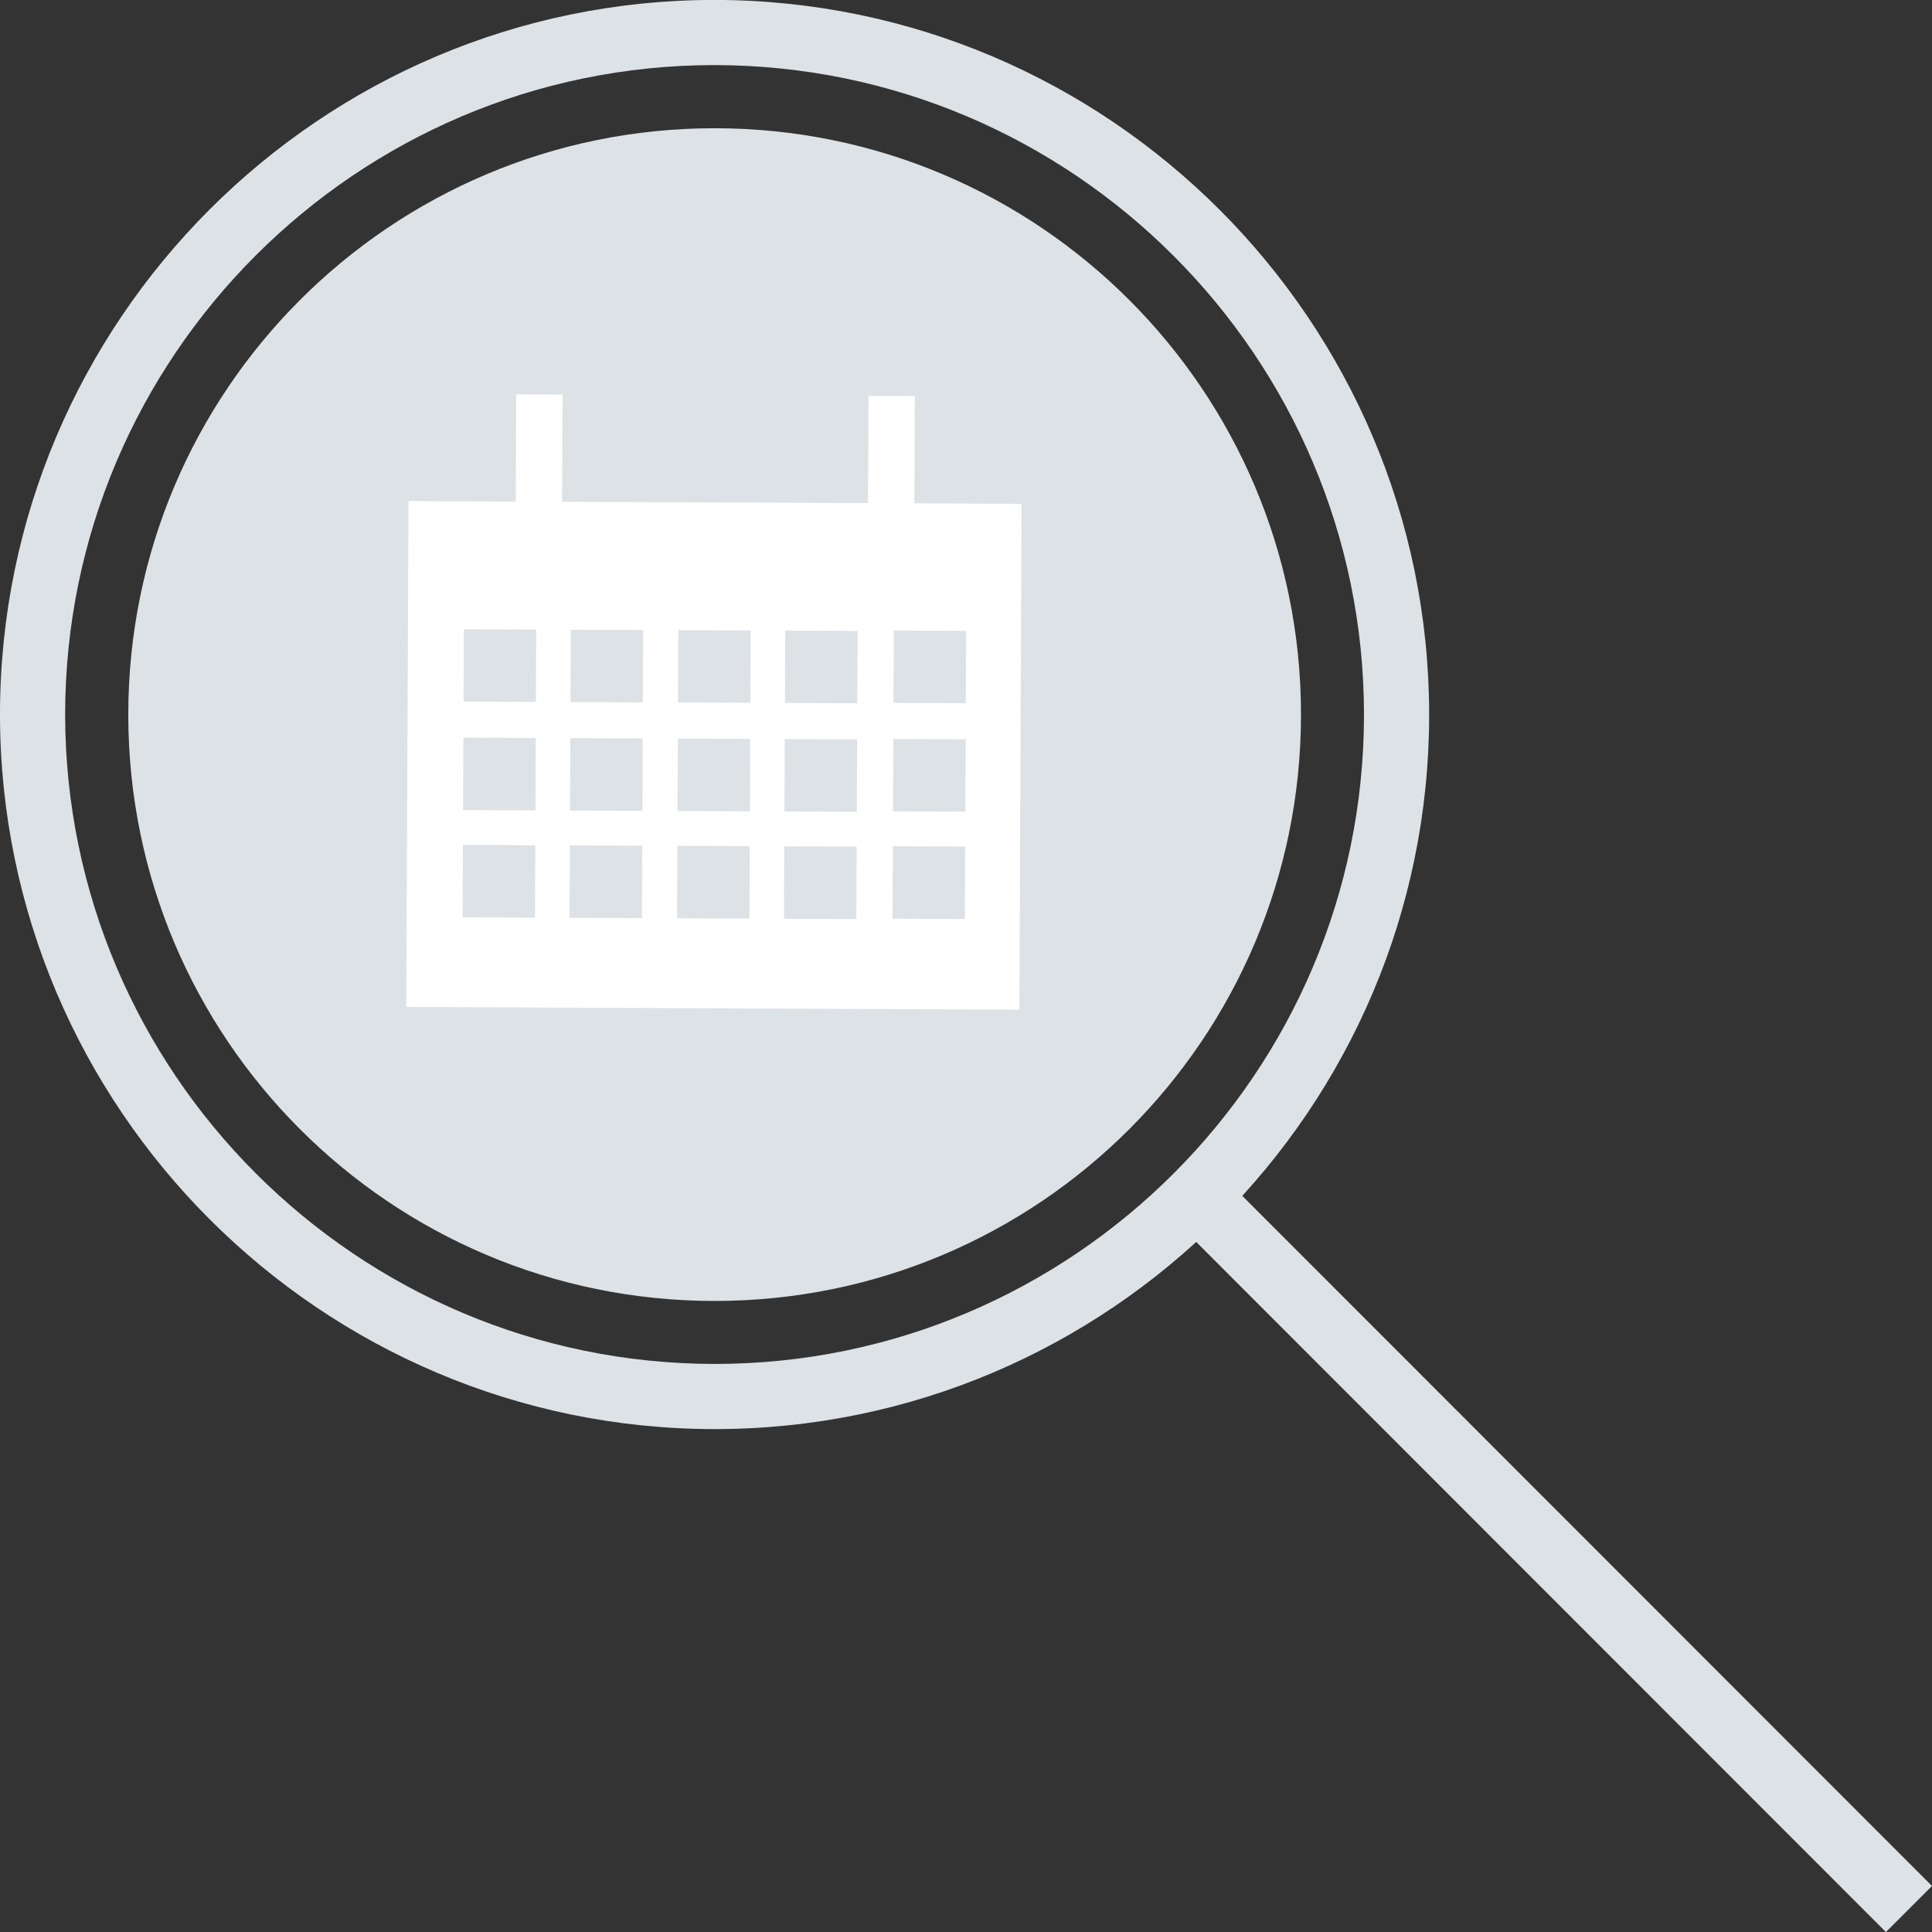 <svg xmlns="http://www.w3.org/2000/svg" xmlns:xlink="http://www.w3.org/1999/xlink" version="1.1" xml:space="preserve" width="100%" height="100%" viewBox="0 0 150 150" ><rect x="0" y="0" width="150" height="150" fill="#333333" stroke="none"/><rect id="svgEditorBackground" x="0" y="0" width="150" height="150" style="fill: none; stroke: none;"/>
<style>
.s0{
	fill:#dde2e7;
}
.s1{
	fill:#fff;
}

</style>  <defs>
    <clipPath clipPathUnits="userSpaceOnUse">
      <path d="M0 120 120 120 120 0 0 0 0 120Z"/>
    </clipPath>
  </defs>
  <g transform="matrix(1.25,0,0,-1.25,0,150)">
    <g clip-path="url(#clipPath4150)">
      <g transform="translate(80.807,75.615)">
        <path d="M0,0c0,-20.114,-16.306,-36.42,-36.42,-36.42c-20.113,0,-36.419,16.306,-36.419,36.42c0,20.114,16.306,36.42,36.419,36.42c20.114,0,36.42,-16.306,36.42,-36.42" fill="#dde2e7"/>
      </g>
      <g transform="translate(44.368,115.957)">
        <path d="m0 0c-22.219-0.005-40.308-18.095-40.322-40.325 0.014-22.239 18.115-40.341 40.352-40.349 22.233 0.008 40.322 18.097 40.322 40.323C40.352-18.115 22.25-0.014 0 0m0.03-84.721-0.002 0c-24.465 0.009-44.382 19.925-44.397 44.396 0.015 24.462 19.919 44.366 44.37 44.372 24.482-0.015 44.398-19.932 44.398-44.398 0-24.456-19.904-44.361-44.369-44.37" fill="#dde2e7"/>
      </g>
      <g transform="translate(117.137,-0.003)">
        <path d="M0,0l-44.22,44.246l2.863,2.861l44.22,-44.246l-2.863,-2.861Z" fill="#dde2e7"/>
      </g>
      <g transform="matrix(-2.497 0.011 -0.011 -2.497 82.835 116.506)">
          <g id="Layer_1">
              <polygon fill="#ffffff" stroke="#dde2e7" stroke-width="0.75" stroke-miterlimit="10" points="20.671 10.792 20.671 8.125 18.768 8.125 18.768 10.792 11.907 10.792 11.907 8.125 10.005 8.125 10.005 10.792 7.338 10.792 7.338 24.125 23.338 24.125 23.338 10.792" />
          </g>
          <g id="Layer_2">
              <rect x="9.578" y="17.53" fill="none" stroke="#DDE2E7" stroke-miterlimit="10" width="0.8" height="0.801"/>
              <rect x="9.578" y="14.833" fill="none" stroke="#DDE2E7" stroke-miterlimit="10" width="0.8" height="0.8"/>
              <rect x="9.578" y="20.199" fill="none" stroke="#DDE2E7" stroke-miterlimit="10" width="0.8" height="0.801"/>
              <rect x="12.278" y="17.545" fill="none" stroke="#DDE2E7" stroke-miterlimit="10" width="0.8" height="0.801"/>
              <rect x="12.278" y="14.847" fill="none" stroke="#DDE2E7" stroke-miterlimit="10" width="0.8" height="0.8"/>
              <rect x="12.278" y="20.213" fill="none" stroke="#DDE2E7" stroke-miterlimit="10" width="0.8" height="0.801"/>
              <rect x="14.938" y="17.545" fill="none" stroke="#DDE2E7" stroke-miterlimit="10" width="0.8" height="0.801"/>
              <rect x="14.938" y="14.847" fill="none" stroke="#DDE2E7" stroke-miterlimit="10" width="0.8" height="0.8"/>
              <rect x="14.938" y="20.213" fill="none" stroke="#DDE2E7" stroke-miterlimit="10" width="0.8" height="0.801"/>
              <rect x="17.611" y="17.545" fill="none" stroke="#DDE2E7" stroke-miterlimit="10" width="0.801" height="0.801"/>
              <rect x="17.612" y="14.848" fill="none" stroke="#DDE2E7" stroke-miterlimit="10" width="0.8" height="0.8"/>
              <rect x="17.611" y="20.213" fill="none" stroke="#DDE2E7" stroke-miterlimit="10" width="0.801" height="0.801"/>
              <rect x="20.271" y="17.545" fill="none" stroke="#DDE2E7" stroke-miterlimit="10" width="0.801" height="0.801"/>
              <rect x="20.272" y="14.848" fill="none" stroke="#DDE2E7" stroke-miterlimit="10" width="0.8" height="0.8"/>
              <rect x="20.271" y="20.213" fill="none" stroke="#DDE2E7" stroke-miterlimit="10" width="0.801" height="0.801"/>
          </g>
      </g>
    </g>
  </g>
</svg>